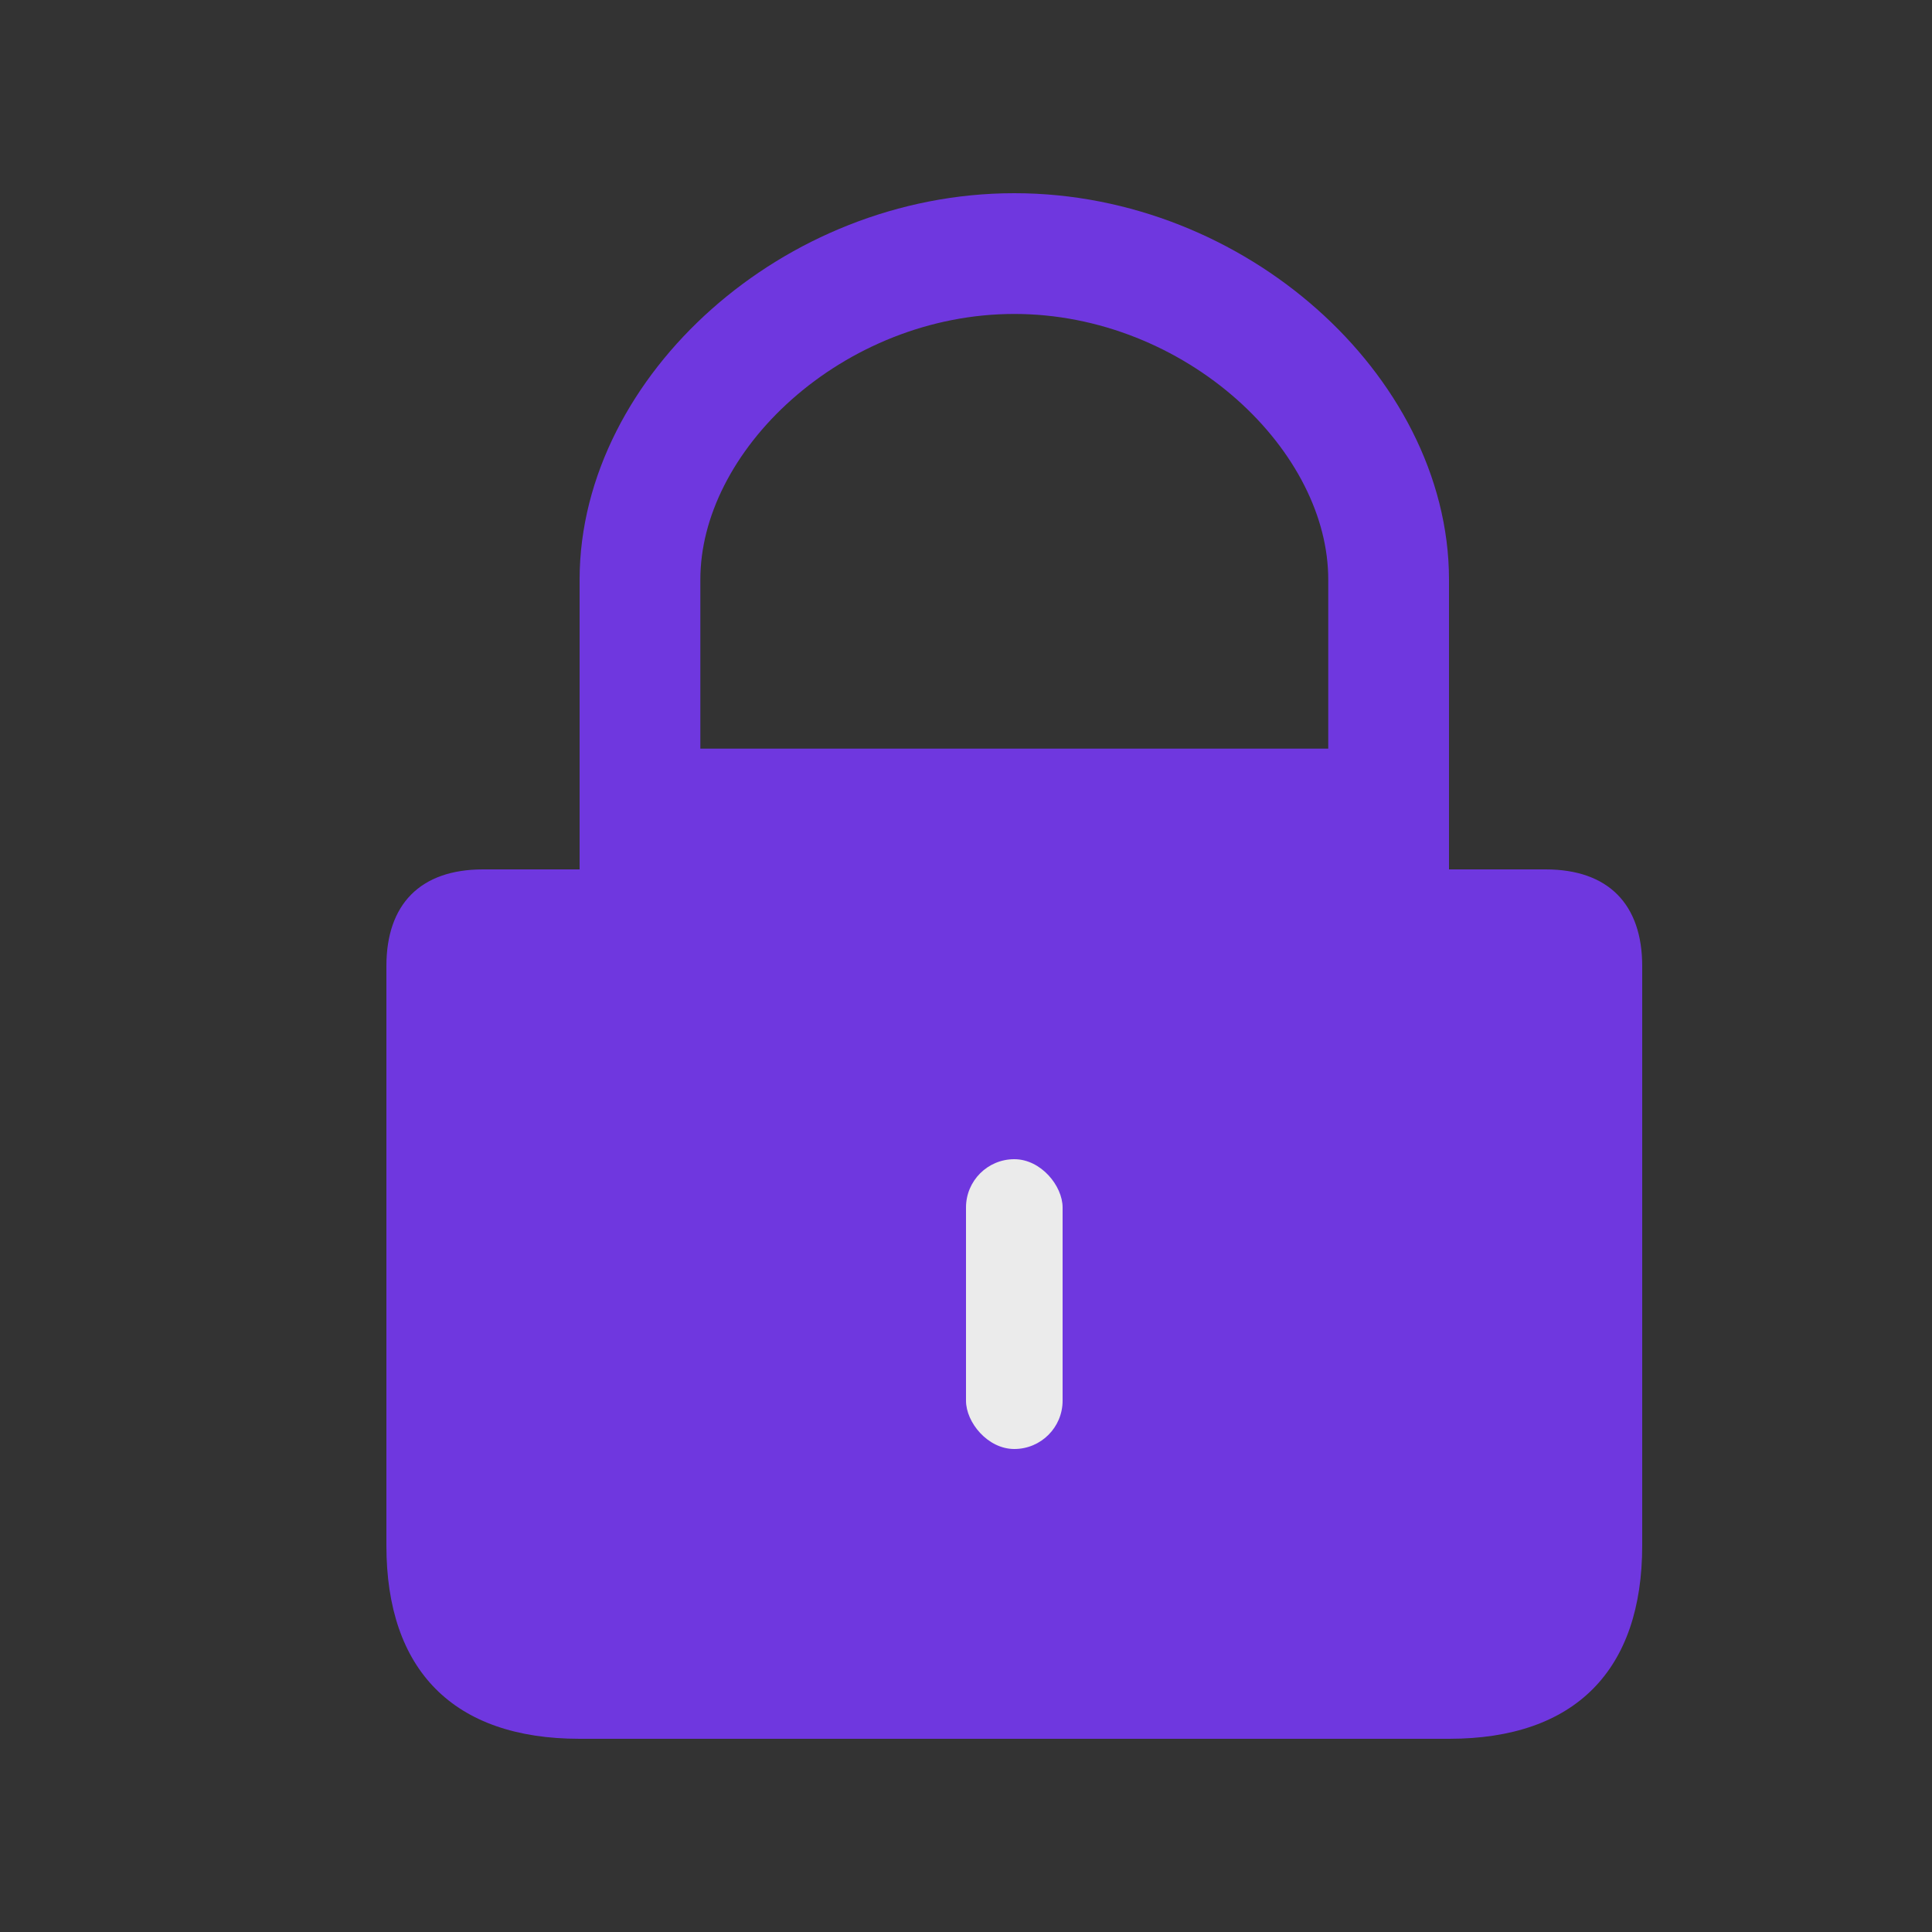 <?xml version="1.0" encoding="UTF-8"?>
<svg width="20px" height="20px" viewBox="0 0 20 20" version="1.1" xmlns="http://www.w3.org/2000/svg" xmlns:xlink="http://www.w3.org/1999/xlink">
    <rect x="0" y="0" width="20" height="20" fill="#333333" stroke="none"/>
    <!-- Generator: sketchtool 50.2 (55047) - http://www.bohemiancoding.com/sketch -->
    <title>1EEDC0FD-F835-4EEA-B727-62C3458B2228</title>
    <desc>Created with sketchtool.</desc>
    <defs>
        <rect id="lock-path-1" x="0" y="0" width="20" height="20"></rect>
    </defs>
    <g id="lock-Symbols" stroke="none" stroke-width="1" fill="none" fill-rule="evenodd">
        <g id="lock-Badge-Private-Goal/40px" transform="translate(-10, -10)">
            <g id="lock-Badge-Private">
                <g id="lock-Icons/24px/Lock/Enabled" transform="translate(10, 10)">
                    <mask id="lock-mask-2" fill="white">
                        <use xlink:href="#lock-path-1"></use>
                    </mask>
                    <g id="lock-Mask"></g>
                    <g mask="url(#lock-mask-2)" id="lock-lines" opacity="0.9">
                        <g transform="translate(4, 2)">
                            <g>
                                <path d="M1,7 L12,7 C12.651,7 13,7.363 13,8 L13,14 C13,15.285 12.311,16 11,16 L2,16 C0.689,16 0,15.285 0,14 L0,8 C0,7.363 0.349,7 1,7 L1,7 Z" id="lock-outline" fill="#7637F2"></path>
                                <rect id="lock-Rectangle" fill="#FFFFFF" x="6" y="10" width="1" height="3" rx="0.5"></rect>
                                <path d="M2.625,6.375 L10.375,6.375 L10.375,4 C10.375,2.28 8.582,0.625 6.5,0.625 C4.418,0.625 2.625,2.28 2.625,4 L2.625,6.375 Z" id="lock-handle" stroke="#7637F2" stroke-width="1.25"></path>
                            </g>
                        </g>
                    </g>
                </g>
            </g>
        </g>
    </g>
</svg>